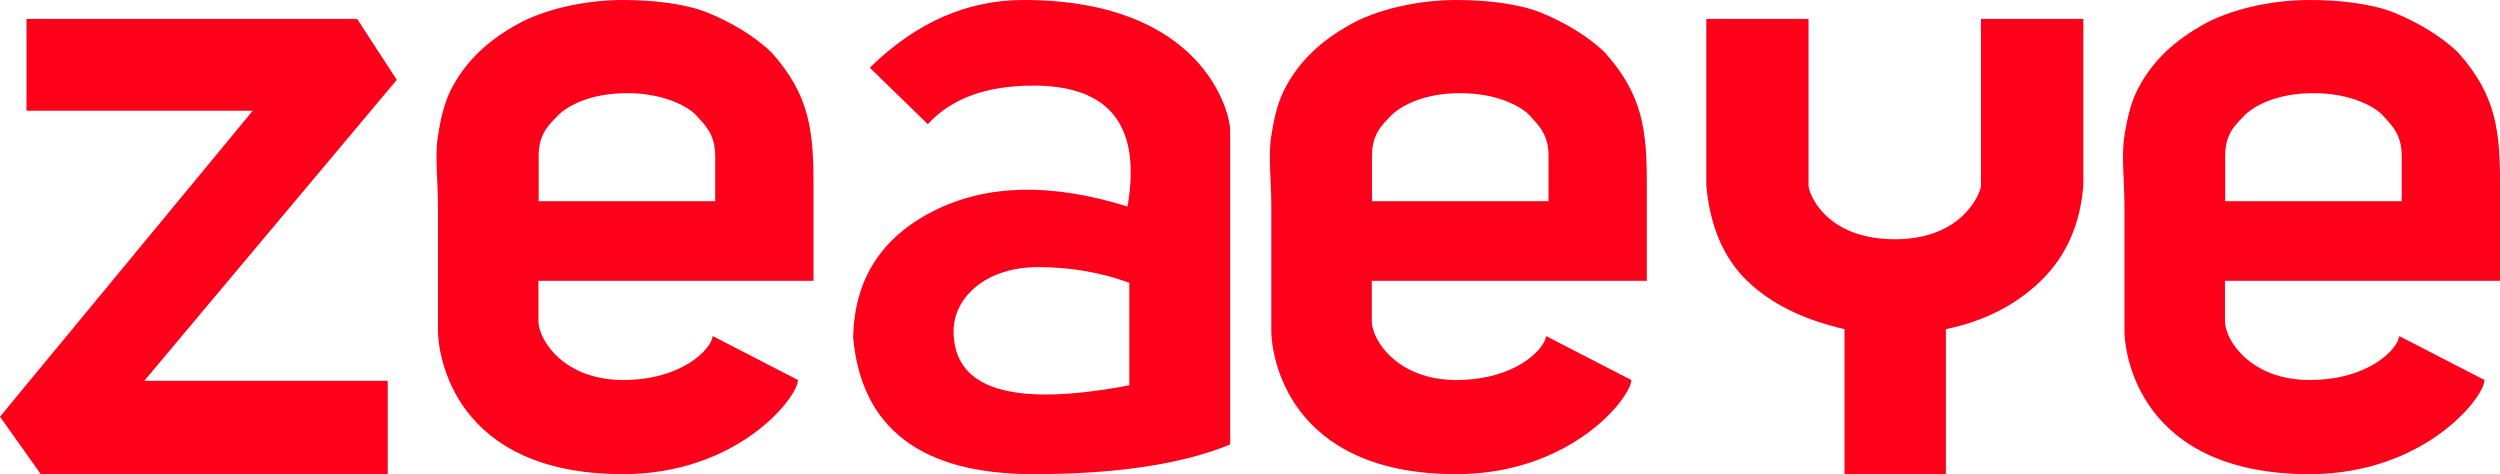 <svg width="58" height="11" viewBox="0 0 58 11" fill="none" xmlns="http://www.w3.org/2000/svg">
<path d="M53.58 11C56.249 11 57.64 9.217 57.64 8.816L55.663 7.797C55.626 8.103 54.949 8.816 53.58 8.816C52.211 8.816 51.619 7.886 51.619 7.453V6.515H58V4.268C58 3.044 57.914 2.215 57.039 1.231C56.662 0.853 56.08 0.51 55.543 0.293C55.007 0.077 54.239 0 53.58 0C52.676 0 51.722 0.223 51.092 0.583C50.461 0.943 49.994 1.363 49.655 1.958C49.448 2.318 49.363 2.682 49.287 3.151C49.212 3.619 49.287 4.196 49.287 4.755V7.672C49.287 8.23 49.655 11 53.58 11ZM55.72 4.668H51.624V3.614C51.624 3.092 51.875 2.887 52.061 2.689C52.247 2.492 52.769 2.161 53.672 2.161C54.575 2.161 55.125 2.499 55.291 2.689C55.457 2.88 55.72 3.092 55.72 3.614V4.668ZM53.58 11C56.249 11 57.64 9.217 57.64 8.816L55.663 7.797C55.626 8.103 54.949 8.816 53.58 8.816C52.211 8.816 51.619 7.886 51.619 7.453V6.515H58V4.268C58 3.044 57.914 2.215 57.039 1.231C56.662 0.853 56.08 0.51 55.543 0.293C55.007 0.077 54.239 0 53.58 0C52.676 0 51.722 0.223 51.092 0.583C50.461 0.943 49.994 1.363 49.655 1.958C49.448 2.318 49.363 2.682 49.287 3.151C49.212 3.619 49.287 4.196 49.287 4.755V7.672C49.287 8.23 49.655 11 53.58 11ZM55.72 4.668H51.624V3.614C51.624 3.092 51.875 2.887 52.061 2.689C52.247 2.492 52.769 2.161 53.672 2.161C54.575 2.161 55.125 2.499 55.291 2.689C55.457 2.88 55.72 3.092 55.72 3.614V4.668ZM39.587 0.44H41.958C41.958 2.892 41.958 4.18 41.958 4.304C41.958 4.49 42.362 5.551 43.96 5.551C45.559 5.551 45.959 4.448 45.959 4.304C45.959 4.208 45.959 2.92 45.959 0.44H48.333V4.304C48.261 5.21 47.933 5.945 47.352 6.512C46.77 7.078 46.034 7.453 45.144 7.636V11H42.793V7.636C41.83 7.416 41.076 7.041 40.531 6.512C39.985 5.982 39.671 5.246 39.587 4.304V0.44ZM33.786 11C36.455 11 37.846 9.217 37.846 8.816L35.87 7.797C35.832 8.103 35.156 8.816 33.786 8.816C32.417 8.816 31.826 7.886 31.826 7.453V6.515H38.206V4.268C38.206 3.044 38.12 2.215 37.245 1.231C36.869 0.853 36.286 0.51 35.749 0.293C35.213 0.077 34.445 0 33.786 0C32.883 0 31.929 0.223 31.298 0.583C30.667 0.943 30.2 1.363 29.861 1.958C29.654 2.318 29.569 2.682 29.494 3.151C29.419 3.619 29.494 4.196 29.494 4.755V7.672C29.494 8.23 29.861 11 33.786 11ZM35.926 4.668H31.83V3.614C31.83 3.092 32.081 2.887 32.267 2.689C32.453 2.492 32.975 2.161 33.878 2.161C34.781 2.161 35.331 2.499 35.498 2.689C35.664 2.88 35.926 3.092 35.926 3.614V4.668ZM33.786 11C36.455 11 37.846 9.217 37.846 8.816L35.87 7.797C35.832 8.103 35.156 8.816 33.786 8.816C32.417 8.816 31.826 7.886 31.826 7.453V6.515H38.206V4.268C38.206 3.044 38.12 2.215 37.245 1.231C36.869 0.853 36.286 0.51 35.749 0.293C35.213 0.077 34.445 0 33.786 0C32.883 0 31.929 0.223 31.298 0.583C30.667 0.943 30.2 1.363 29.861 1.958C29.654 2.318 29.569 2.682 29.494 3.151C29.419 3.619 29.494 4.196 29.494 4.755V7.672C29.494 8.23 29.861 11 33.786 11ZM35.926 4.668H31.83V3.614C31.83 3.092 32.081 2.887 32.267 2.689C32.453 2.492 32.975 2.161 33.878 2.161C34.781 2.161 35.331 2.499 35.498 2.689C35.664 2.88 35.926 3.092 35.926 3.614V4.668ZM23.744 0C27.931 0 28.54 2.628 28.54 3.021V10.312C27.419 10.771 25.897 11 23.974 11C21.384 11 19.991 9.948 19.794 7.843C19.814 6.494 20.437 5.511 21.664 4.892C22.891 4.274 24.389 4.24 26.159 4.791C26.481 2.921 25.753 1.986 23.974 1.986C22.887 1.986 22.07 2.284 21.526 2.881L20.179 1.571C21.248 0.524 22.436 0 23.744 0ZM24.08 6.197C22.873 6.197 22.123 6.9 22.123 7.681C22.123 9.035 23.482 9.455 26.2 8.939V6.561C25.541 6.319 24.834 6.197 24.08 6.197ZM14.453 11C17.122 11 18.513 9.217 18.513 8.816L16.536 7.797C16.499 8.103 15.822 8.816 14.453 8.816C13.084 8.816 12.492 7.886 12.492 7.453V6.515H18.873V4.268C18.873 3.044 18.787 2.215 17.912 1.231C17.535 0.853 16.953 0.51 16.416 0.293C15.88 0.077 15.112 0 14.453 0C13.549 0 12.595 0.223 11.965 0.583C11.334 0.943 10.867 1.363 10.528 1.958C10.321 2.318 10.236 2.682 10.161 3.151C10.085 3.619 10.161 4.196 10.161 4.755V7.672C10.161 8.23 10.528 11 14.453 11ZM16.593 4.668H12.497V3.614C12.497 3.092 12.748 2.887 12.934 2.689C13.12 2.492 13.642 2.161 14.545 2.161C15.448 2.161 15.998 2.499 16.164 2.689C16.33 2.88 16.593 3.092 16.593 3.614V4.668ZM0.615 0.44H8.286L9.206 1.852L3.348 8.834H8.995V11H0.946L0 9.667L5.864 2.569H0.615V0.44Z" fill="#FE001A"/>
</svg>
